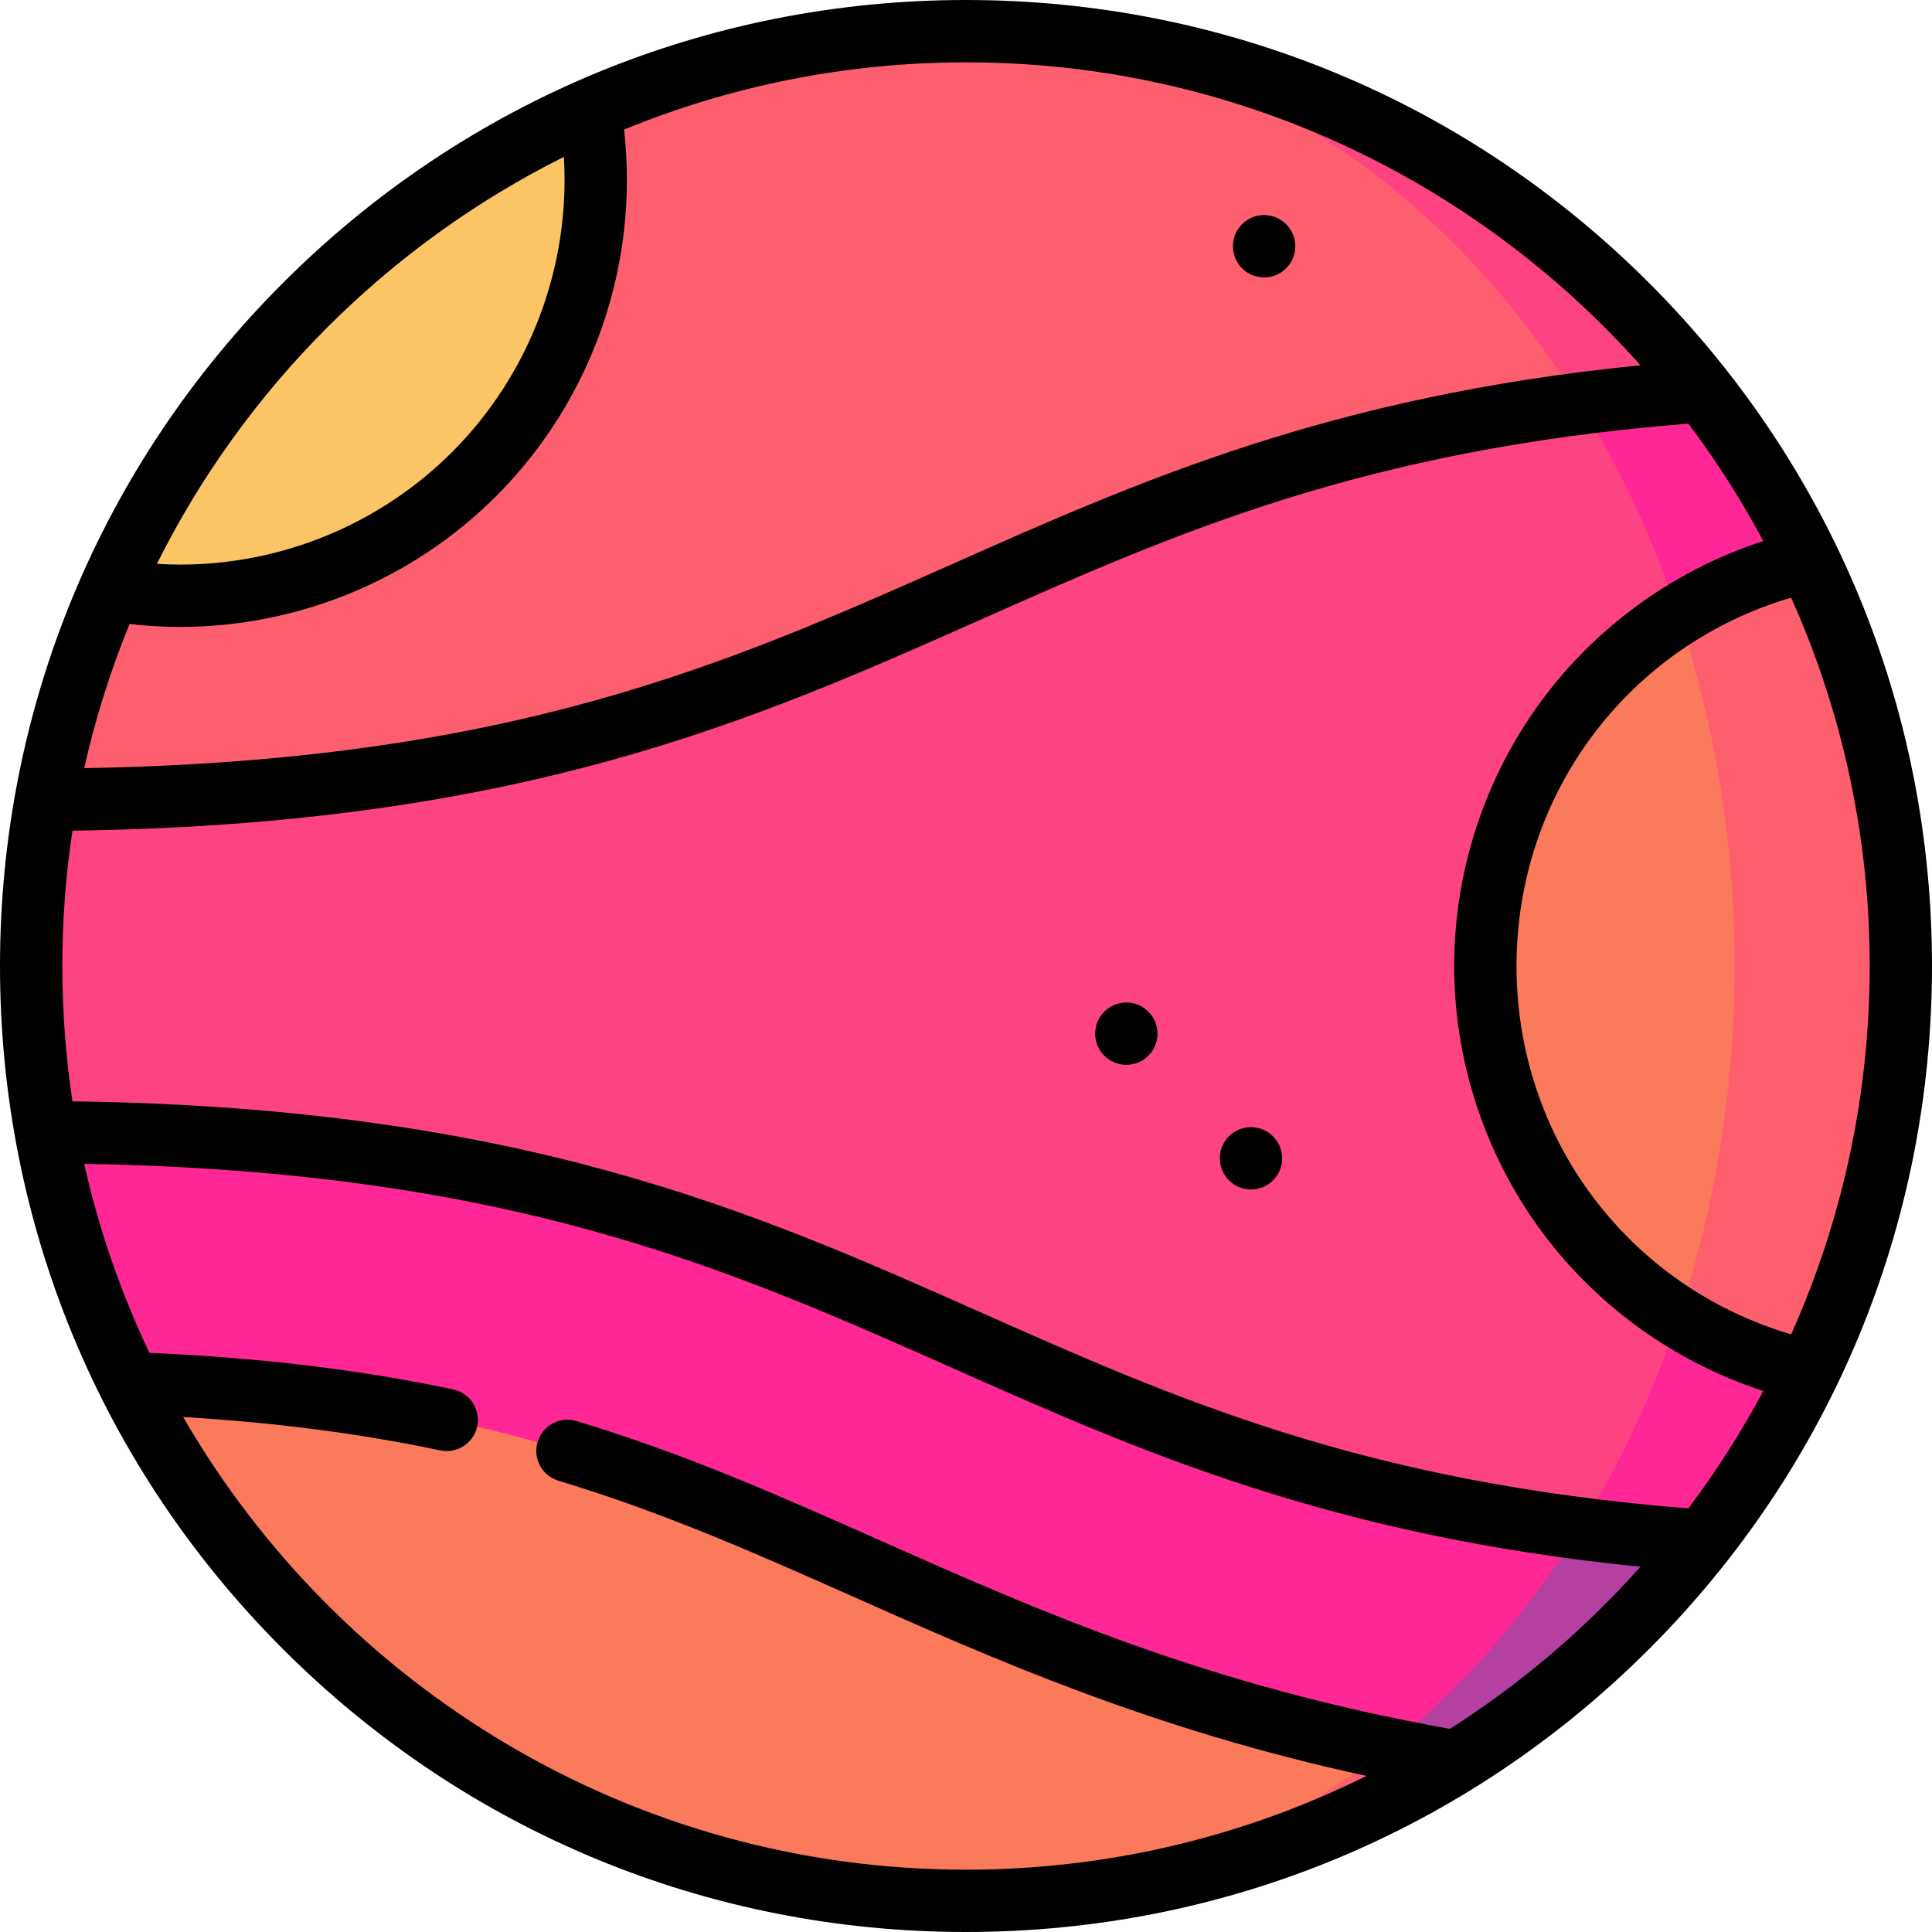 <svg enable-background="new 0 0 512 512" viewBox="0 0 512 512" xmlns="http://www.w3.org/2000/svg"><path d="m479.322 148.615h-34.487v214.77h34.487c15.65-32.487 24.42-68.912 24.42-107.385 0-38.472-8.77-74.898-24.42-107.385z" fill="#fd5f6e"/><path d="m418.708 383.037-73.233 94.858 40.577-11.011c25.101-15.513 47.228-35.375 65.321-58.545z" fill="#b440a1"/><path d="m367.496 463.348-111.496 40.394c47.703 0 92.249-13.496 130.051-36.858-6.365-1.101-12.545-2.283-18.555-3.536z" fill="#fd5f6e"/><path d="m256 8.258 162.708 120.705 32.666-25.302c-45.341-58.064-115.994-95.403-195.374-95.403z" fill="#fe4382"/><path d="m444.836 162.973c-30.772 19.524-51.201 53.886-51.201 93.027s20.429 73.502 51.201 93.027c9.576-28.725 14.863-60.123 14.863-93.027s-5.287-64.302-14.863-93.027z" fill="#fb7a5b"/><path d="m451.373 103.662c-11.474.832-22.333 1.94-32.666 3.28v28.016l26.127 28.016c10.437-6.623 22.061-11.545 34.487-14.358-7.716-16.02-17.112-31.077-27.948-44.954z" fill="#ff2796"/><path d="m444.836 349.027-26.127 28.016v28.016c10.332 1.34 21.19 2.448 32.666 3.28 10.836-13.878 20.232-28.934 27.949-44.954-12.427-2.814-24.051-7.735-34.488-14.358z" fill="#ff2796"/><path d="m393.634 256c0-39.141 20.429-73.502 51.201-93.027-6.71-20.129-15.527-38.942-26.127-56.032h-110.107l-296.435 105.003c-2.566 14.297-3.908 29.02-3.908 44.056s1.342 29.759 3.908 44.056l296.434 105.002h110.108c10.601-17.09 19.417-35.903 26.127-56.032-30.771-19.524-51.201-53.885-51.201-93.026z" fill="#fe4382"/><path d="m256 8.258c-35.466 0-69.183 7.469-99.687 20.893l-127.163 127.163c-7.733 17.571-13.498 36.204-16.984 55.631 212.007-1.004 240.687-83.486 406.541-105.002-37.178-59.936-96.219-98.685-162.707-98.685z" fill="#fd5f6e"/><path d="m125.646 125.646c26.258-26.258 36.48-62.478 30.668-96.495-56.673 24.942-102.221 70.489-127.163 127.163 34.015 5.811 70.236-4.411 96.495-30.668z" fill="#fbc566"/><path d="m12.166 300.056c4.216 23.488 11.755 45.819 22.092 66.509l194.911 96.782h138.327c19.711-15.71 37.049-35.458 51.211-58.29-165.854-21.515-194.535-103.997-406.541-105.001z" fill="#ff2796"/><path d="m229.169 415.468c-54.683-24.303-102.529-45.561-194.911-48.901 40.628 81.32 124.656 137.175 221.742 137.175 41.16 0 79.461-14.862 111.496-40.394-57.627-12.019-99.546-30.645-138.327-47.88z" fill="#fb7a5b"/><path d="m437.019 74.981c-48.353-48.353-112.639-74.981-181.019-74.981s-132.667 26.628-181.019 74.981-74.981 112.639-74.981 181.019 26.628 132.667 74.981 181.019 112.639 74.981 181.019 74.981 132.666-26.628 181.019-74.981c48.352-48.352 74.981-112.639 74.981-181.019s-26.629-132.667-74.981-181.019zm37.648 278.639c-43.168-12.736-72.774-51.956-72.774-97.62s29.607-84.884 72.774-97.62c13.369 29.831 20.817 62.871 20.817 97.62s-7.448 67.789-20.817 97.62zm-27.241 46.122c-86.041-6.875-135.641-28.892-188.071-52.191-59.867-26.603-121.74-54.091-240.152-55.685-1.765-11.703-2.687-23.679-2.687-35.866 0-12.188.922-24.163 2.687-35.866 118.425-1.599 180.291-29.084 240.152-55.685 52.43-23.299 102.03-45.316 188.071-52.191 7.389 9.816 14.036 20.219 19.87 31.121-21.692 7.039-41.173 20.361-55.636 38.245-16.949 20.959-26.284 47.373-26.284 74.377s9.335 53.418 26.284 74.377c14.464 17.884 33.944 31.206 55.636 38.245-5.834 10.9-12.48 21.303-19.87 31.119zm-12.682-302.938c-82.159 8.15-132.92 30.699-182.096 52.552-60.424 26.851-117.599 52.254-230.335 54.215 2.954-13.177 7-25.942 12.033-38.205 4.448.504 8.9.777 13.335.777 31.156-.001 61.45-12.302 83.805-34.657 25.538-25.541 37.949-61.436 33.895-97.148 27.969-11.475 58.564-17.822 90.619-17.822 70.989 0 134.851 31.059 178.744 80.288zm-285.312-55.226c1.739 28.933-8.932 57.533-29.627 78.228-19.238 19.238-45.302 29.823-72.118 29.82-2.03 0-4.067-.084-6.105-.206 23.257-46.594 61.254-84.589 107.85-107.842zm234.805 416.593c-64.651-11.567-108.906-31.224-151.714-50.25-26.146-11.621-50.843-22.596-79.757-31.331-4.366-1.317-8.974 1.152-10.293 5.517s1.152 8.975 5.517 10.293c27.927 8.435 52.165 19.207 77.826 30.612 37.562 16.694 79.581 35.359 136.316 47.625-32.006 15.893-68.04 24.847-106.132 24.847-88.552 0-166.029-48.313-207.466-119.962 24.654 1.478 47.069 4.389 68.136 8.849.577.122 1.152.181 1.719.181 3.819 0 7.248-2.664 8.071-6.549.945-4.462-1.906-8.845-6.369-9.79-24.684-5.227-51.066-8.404-80.492-9.695-7.527-15.824-13.365-32.597-17.287-50.089 112.737 1.961 169.911 27.364 230.335 54.215 49.176 21.853 99.937 44.402 182.096 52.552-14.744 16.538-31.738 31.028-50.506 42.975z"/><circle cx="331.523" cy="306.969" r="8.258"/><circle cx="298.491" cy="273.936" r="8.258"/><circle cx="335.002" cy="65.261" r="8.258"/></svg>
